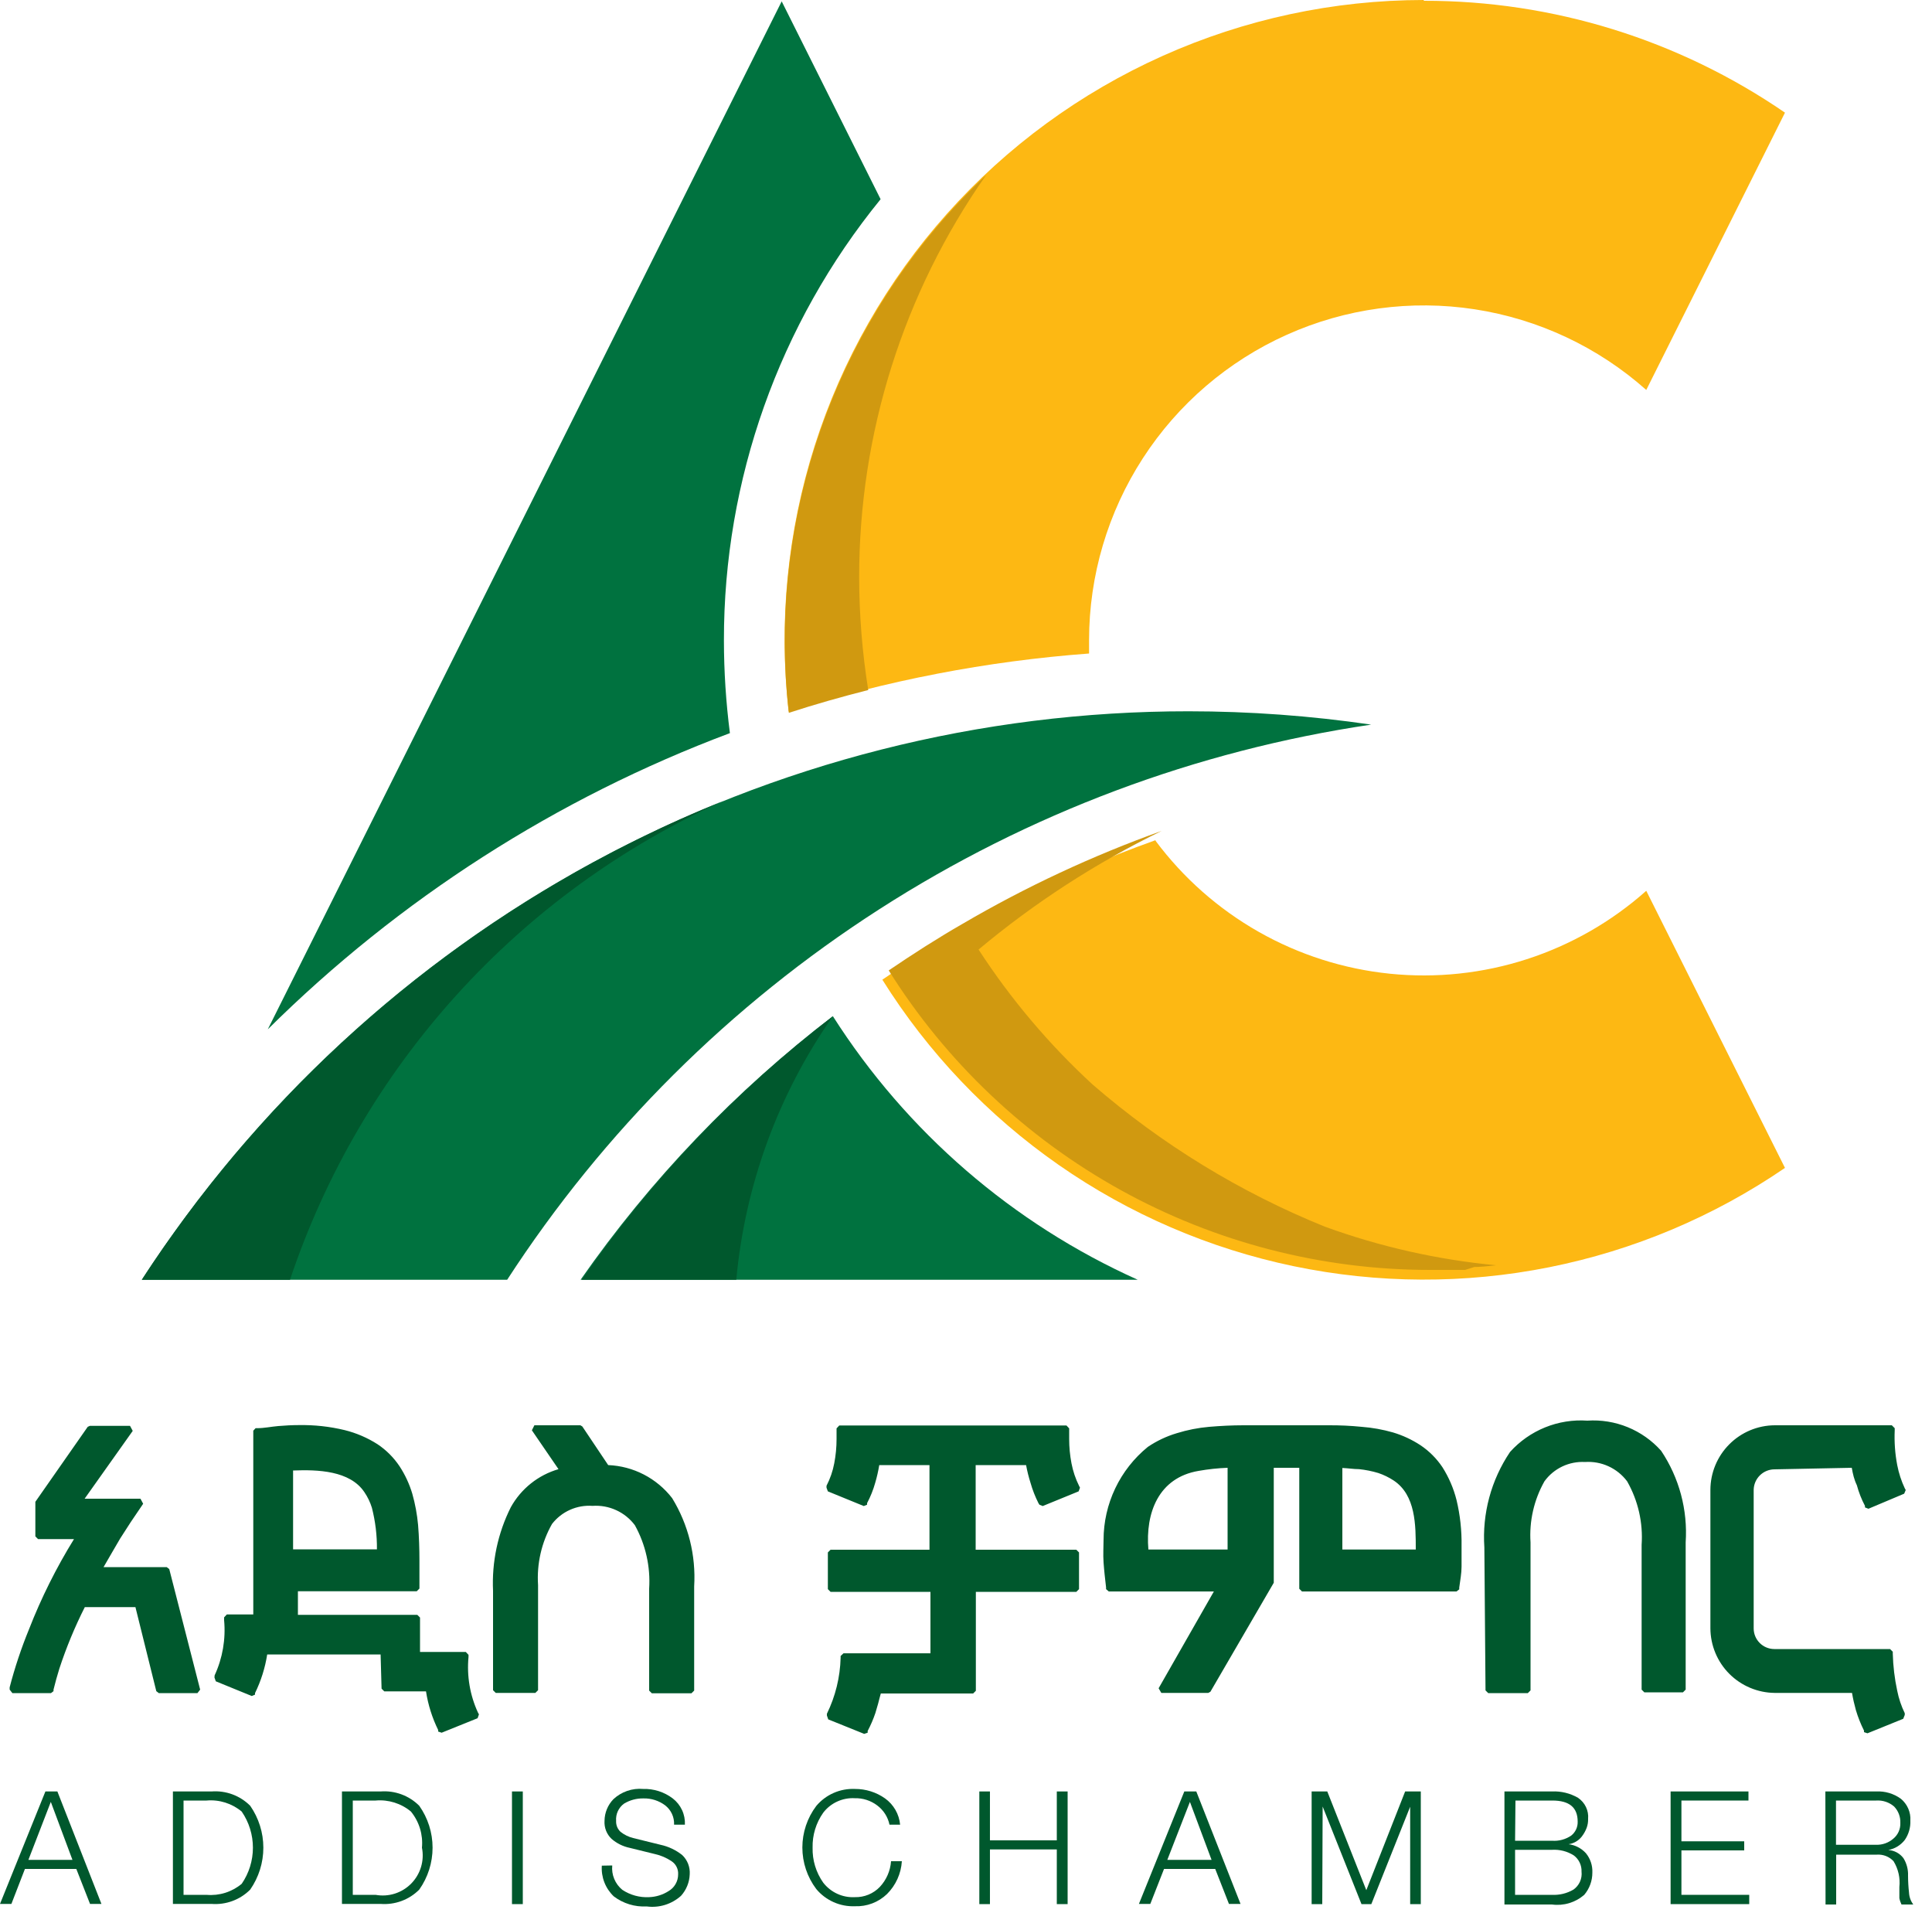 <svg width="100" height="99" viewBox="0 0 100 99" fill="none" xmlns="http://www.w3.org/2000/svg">
<path fill-rule="evenodd" clip-rule="evenodd" d="M13.86 53.27L40.46 0.07L45.58 10.31C40.323 16.76 37.458 24.829 37.47 33.15C37.472 34.752 37.576 36.352 37.78 37.94C28.813 41.302 20.66 46.527 13.86 53.27Z" fill="#00723F"/>
<path fill-rule="evenodd" clip-rule="evenodd" d="M59.81 43.51C61.245 45.435 63.064 47.041 65.152 48.225C67.24 49.41 69.552 50.147 71.941 50.391C74.329 50.634 76.742 50.379 79.026 49.64C81.311 48.901 83.416 47.696 85.21 46.1L92.39 60.44C88.712 62.958 84.562 64.706 80.192 65.58C75.821 66.454 71.318 66.435 66.954 65.526C62.591 64.616 58.456 62.834 54.798 60.286C51.141 57.738 48.036 54.478 45.67 50.7C50.051 47.692 54.804 45.265 59.81 43.48M73.7 0.04C80.373 0.032 86.89 2.052 92.39 5.83L85.21 20.18C82.714 17.962 79.63 16.513 76.329 16.006C73.029 15.5 69.652 15.957 66.606 17.324C63.559 18.691 60.972 20.909 59.157 23.711C57.341 26.514 56.373 29.781 56.37 33.12C56.37 33.36 56.37 33.59 56.37 33.82C51.088 34.212 45.869 35.219 40.82 36.82C40.297 32.191 40.756 27.503 42.169 23.063C43.581 18.624 45.916 14.532 49.018 11.057C52.121 7.581 55.922 4.8 60.174 2.895C64.425 0.989 69.031 0.003 73.69 0L73.7 0.04Z" fill="#FDB813"/>
<path fill-rule="evenodd" clip-rule="evenodd" d="M61.52 36.81C64.682 36.811 67.841 37.042 70.97 37.5C61.904 38.842 53.228 42.098 45.517 47.052C37.807 52.005 31.239 58.543 26.25 66.23H7.34C13.199 57.195 21.226 49.77 30.689 44.631C40.153 39.492 50.751 36.804 61.52 36.81Z" fill="#00723F"/>
<path fill-rule="evenodd" clip-rule="evenodd" d="M58.9 66.23H30.05C33.673 61.036 38.078 56.435 43.11 52.59C46.926 58.58 52.411 63.321 58.89 66.23" fill="#00723F"/>
<path fill-rule="evenodd" clip-rule="evenodd" d="M38.11 66.23H30.11C33.715 61.041 38.1 56.44 43.11 52.59C40.284 56.624 38.561 61.326 38.11 66.23Z" fill="#00582D"/>
<path fill-rule="evenodd" clip-rule="evenodd" d="M15.01 66.23H7.34C14.603 55.066 25.126 46.407 37.48 41.43C32.224 43.787 27.514 47.208 23.646 51.476C19.779 55.744 16.838 60.768 15.01 66.23Z" fill="#00582D"/>
<path d="M76.31 65.57H76.25C76.65 65.57 77.05 65.52 77.44 65.48C74.41 65.193 71.43 64.521 68.57 63.48C64.195 61.708 60.141 59.228 56.57 56.14C54.31 54.065 52.321 51.713 50.65 49.14C53.548 46.715 56.732 44.653 60.13 43C56.551 44.28 53.1 45.89 49.82 47.81C49.19 48.17 48.57 48.55 47.95 48.94L47.87 48.99C47.24 49.39 46.62 49.8 46 50.22C48.974 54.962 53.103 58.872 58 61.583C62.897 64.294 68.403 65.717 74 65.72C74.55 65.72 75.09 65.72 75.64 65.72H75.83L76.31 65.57Z" fill="#D09910"/>
<path d="M51.04 9.06C47.292 12.586 44.418 16.937 42.645 21.768C40.873 26.599 40.251 31.777 40.83 36.89C42.18 36.45 43.56 36.06 44.94 35.71C44.631 33.785 44.474 31.839 44.47 29.89C44.464 22.436 46.758 15.162 51.04 9.06Z" fill="#D09910"/>
<path d="M1.47 96.25H3.75L2.63 93.25L1.47 96.25ZM2.35 92.71H2.97L5.25 98.53H4.66L3.95 96.72H1.29L0.59 98.53H0L2.35 92.71Z" fill="#00582D"/>
<path d="M9.5 98.06H10.69C11.348 98.118 12.003 97.913 12.51 97.49C12.889 96.94 13.091 96.288 13.091 95.62C13.091 94.952 12.889 94.3 12.51 93.75C12.003 93.327 11.348 93.122 10.69 93.18H9.5V98.06ZM8.95 92.71H10.95C11.317 92.682 11.686 92.733 12.031 92.861C12.377 92.989 12.69 93.19 12.95 93.45C13.393 94.087 13.631 94.844 13.631 95.62C13.631 96.396 13.393 97.153 12.95 97.79C12.69 98.051 12.377 98.252 12.031 98.379C11.686 98.507 11.317 98.558 10.95 98.53H8.95V92.71Z" fill="#00582D"/>
<path d="M18.26 98.06H19.44C19.772 98.121 20.114 98.099 20.436 97.997C20.757 97.895 21.049 97.716 21.286 97.475C21.522 97.234 21.696 96.94 21.793 96.616C21.89 96.293 21.906 95.951 21.84 95.62C21.903 94.946 21.698 94.275 21.27 93.75C20.76 93.326 20.102 93.121 19.44 93.18H18.26V98.06ZM17.7 92.71H19.7C20.067 92.682 20.436 92.733 20.781 92.861C21.127 92.989 21.44 93.19 21.7 93.45C22.149 94.085 22.39 94.843 22.39 95.62C22.39 96.397 22.149 97.156 21.7 97.79C21.44 98.051 21.127 98.252 20.781 98.379C20.436 98.507 20.067 98.558 19.7 98.53H17.7V92.71Z" fill="#00582D"/>
<path d="M27.06 92.71H26.5V98.54H27.06V92.71Z" fill="#00582D"/>
<path d="M31.69 96.54C31.666 96.777 31.701 97.016 31.792 97.235C31.883 97.455 32.026 97.649 32.21 97.8C32.621 98.073 33.108 98.206 33.6 98.18C33.955 98.167 34.3 98.06 34.6 97.87C34.753 97.782 34.88 97.655 34.967 97.502C35.055 97.35 35.101 97.176 35.1 97C35.108 96.867 35.081 96.734 35.021 96.614C34.962 96.495 34.872 96.394 34.76 96.32C34.499 96.144 34.208 96.019 33.9 95.95L32.6 95.63C32.248 95.558 31.921 95.396 31.65 95.16C31.526 95.041 31.429 94.895 31.367 94.735C31.305 94.574 31.279 94.402 31.29 94.23C31.294 93.811 31.459 93.41 31.75 93.11C31.955 92.919 32.199 92.772 32.464 92.681C32.729 92.59 33.011 92.555 33.29 92.58C33.841 92.564 34.381 92.737 34.82 93.07C35.027 93.229 35.192 93.436 35.302 93.673C35.412 93.909 35.463 94.169 35.45 94.43H34.89C34.899 94.239 34.862 94.048 34.782 93.874C34.702 93.7 34.581 93.548 34.43 93.43C34.105 93.186 33.707 93.059 33.3 93.07C32.948 93.064 32.601 93.157 32.3 93.34C32.161 93.441 32.051 93.576 31.979 93.731C31.907 93.887 31.877 94.059 31.89 94.23C31.884 94.336 31.902 94.442 31.941 94.541C31.981 94.639 32.042 94.728 32.12 94.8C32.312 94.952 32.533 95.061 32.77 95.12L34.19 95.47C34.599 95.558 34.983 95.74 35.31 96C35.445 96.128 35.55 96.284 35.617 96.456C35.684 96.629 35.713 96.815 35.7 97C35.685 97.411 35.525 97.804 35.25 98.11C35.011 98.325 34.728 98.486 34.421 98.581C34.113 98.676 33.789 98.703 33.47 98.66C32.86 98.694 32.257 98.509 31.77 98.14C31.556 97.937 31.389 97.689 31.282 97.414C31.175 97.139 31.13 96.844 31.15 96.55L31.69 96.54Z" fill="#00582D"/>
<path d="M46.04 94.43C45.957 94.029 45.729 93.674 45.4 93.43C45.069 93.181 44.664 93.05 44.25 93.06C43.936 93.041 43.623 93.1 43.337 93.231C43.051 93.361 42.801 93.56 42.61 93.81C42.237 94.338 42.044 94.973 42.06 95.62C42.044 96.267 42.237 96.902 42.61 97.43C42.803 97.678 43.052 97.876 43.338 98.007C43.623 98.138 43.937 98.197 44.25 98.18C44.49 98.186 44.729 98.142 44.951 98.051C45.173 97.96 45.374 97.823 45.54 97.65C45.88 97.286 46.085 96.817 46.12 96.32H46.68C46.64 96.962 46.366 97.567 45.91 98.02C45.69 98.231 45.43 98.396 45.144 98.504C44.859 98.612 44.555 98.662 44.25 98.65C43.871 98.665 43.493 98.592 43.147 98.438C42.8 98.283 42.493 98.052 42.25 97.76C41.783 97.141 41.53 96.386 41.53 95.61C41.53 94.834 41.783 94.079 42.25 93.46C42.494 93.17 42.801 92.939 43.148 92.787C43.495 92.634 43.872 92.564 44.25 92.58C44.809 92.577 45.354 92.748 45.81 93.07C46.03 93.228 46.213 93.431 46.348 93.665C46.483 93.9 46.565 94.161 46.59 94.43H46.04Z" fill="#00582D"/>
<path d="M50.69 92.71H51.239V95.24H54.7V92.71H55.26V98.54H54.7V95.71H51.239V98.54H50.69V92.71Z" fill="#00582D"/>
<path d="M60.42 96.25H62.71L61.59 93.25L60.42 96.25ZM61.3 92.71H61.92L64.21 98.53H63.61L62.9 96.72H60.25L59.54 98.53H58.95L61.3 92.71Z" fill="#00582D"/>
<path d="M67.89 92.71H68.7L70.72 97.82L72.73 92.71H73.54V98.54H72.99V93.5L70.98 98.54H70.47L68.46 93.49L68.44 98.54H67.89V92.71Z" fill="#00582D"/>
<path d="M78.42 95.26H80.33C80.684 95.287 81.038 95.192 81.33 94.99C81.438 94.904 81.523 94.794 81.581 94.669C81.638 94.544 81.665 94.407 81.66 94.27C81.66 93.54 81.23 93.18 80.35 93.18H78.44L78.42 95.26ZM78.42 98.06H80.33C80.719 98.08 81.104 97.986 81.44 97.79C81.587 97.687 81.704 97.546 81.778 97.383C81.852 97.219 81.88 97.038 81.86 96.86C81.867 96.698 81.833 96.537 81.764 96.391C81.694 96.244 81.59 96.117 81.46 96.02C81.123 95.807 80.728 95.706 80.33 95.73H78.42V98.06ZM77.87 92.71H80.33C80.802 92.688 81.271 92.802 81.68 93.04C81.856 93.159 81.997 93.323 82.089 93.514C82.18 93.706 82.219 93.918 82.2 94.13C82.204 94.283 82.181 94.436 82.13 94.58C82.066 94.754 81.975 94.915 81.86 95.06C81.692 95.266 81.453 95.402 81.19 95.44C81.537 95.484 81.856 95.651 82.09 95.91C82.319 96.192 82.436 96.548 82.42 96.91C82.422 97.331 82.273 97.739 82 98.06C81.773 98.257 81.507 98.403 81.219 98.49C80.931 98.576 80.628 98.6 80.33 98.56H77.87V92.71Z" fill="#00582D"/>
<path d="M86.47 92.71H90.5V93.18H87.03V95.29H90.28V95.76H87.03V98.06H90.54V98.54H86.47V92.71Z" fill="#00582D"/>
<path d="M95.031 95.47H97.111C97.432 95.479 97.746 95.369 97.99 95.16C98.112 95.062 98.209 94.936 98.273 94.794C98.337 94.651 98.367 94.496 98.361 94.34C98.367 94.184 98.342 94.028 98.287 93.882C98.232 93.736 98.148 93.603 98.04 93.49C97.783 93.268 97.449 93.157 97.111 93.18H95.031V95.47ZM94.481 92.71H97.111C97.568 92.686 98.02 92.82 98.391 93.09C98.555 93.227 98.686 93.4 98.771 93.596C98.856 93.793 98.894 94.006 98.88 94.22C98.895 94.576 98.793 94.927 98.591 95.22C98.38 95.491 98.078 95.676 97.74 95.74C97.893 95.75 98.041 95.793 98.176 95.865C98.311 95.938 98.428 96.038 98.52 96.16C98.69 96.432 98.773 96.749 98.76 97.07C98.761 97.364 98.778 97.658 98.811 97.95C98.822 98.171 98.899 98.383 99.031 98.56H98.421C98.37 98.455 98.332 98.344 98.311 98.23C98.311 98.13 98.311 98.05 98.311 97.98C98.311 97.91 98.311 97.81 98.311 97.66C98.362 97.192 98.256 96.721 98.01 96.32C97.901 96.203 97.767 96.112 97.619 96.053C97.47 95.995 97.31 95.969 97.15 95.98H95.04V98.56H94.49L94.481 92.71Z" fill="#00582D"/>
<path fill-rule="evenodd" clip-rule="evenodd" d="M73.28 80.19C73.28 78.93 73.28 77.38 72.14 76.62C71.891 76.456 71.622 76.325 71.34 76.23C71.014 76.132 70.679 76.065 70.34 76.03C70.06 76.03 69.77 75.98 69.48 75.97V80.19H73.28ZM63.54 80.19V75.96C63.037 75.979 62.536 76.032 62.04 76.12C59.96 76.47 59.28 78.3 59.44 80.19H63.54ZM15.17 76.09V80.18H19.51C19.517 79.455 19.429 78.732 19.25 78.03C19.161 77.742 19.03 77.469 18.86 77.22C18.11 76.1 16.44 76.05 15.17 76.1V76.09ZM62.83 82.36H57.39L57.25 82.24V82.15C57.2 81.72 57.15 81.29 57.12 80.86C57.09 80.43 57.12 80.08 57.12 79.69C57.121 78.769 57.327 77.859 57.723 77.027C58.119 76.195 58.695 75.462 59.41 74.88C59.871 74.568 60.377 74.329 60.91 74.17C61.456 74 62.02 73.889 62.59 73.84C63.18 73.79 63.77 73.76 64.36 73.76H68.77C69.341 73.757 69.912 73.783 70.48 73.84C71.028 73.881 71.571 73.979 72.1 74.13C72.603 74.28 73.081 74.502 73.52 74.79C73.971 75.091 74.359 75.479 74.66 75.93C74.992 76.454 75.239 77.028 75.39 77.63C75.576 78.406 75.663 79.202 75.65 80C75.65 80.36 75.65 80.72 75.65 81.07C75.65 81.42 75.58 81.79 75.53 82.16V82.25L75.39 82.36H67.39L67.25 82.22V75.96H65.93V81.85V81.91L62.65 87.55L62.54 87.61H60.11L59.97 87.37L62.83 82.36ZM76.83 80.08C76.712 78.331 77.18 76.593 78.16 75.14C78.66 74.584 79.28 74.15 79.973 73.869C80.666 73.588 81.414 73.469 82.16 73.52C82.873 73.472 83.588 73.588 84.25 73.858C84.912 74.129 85.504 74.546 85.98 75.08C86.916 76.476 87.362 78.143 87.25 79.82V87.44L87.11 87.58H85.11L84.97 87.44V79.95C85.049 78.803 84.788 77.659 84.22 76.66C83.969 76.325 83.638 76.057 83.257 75.883C82.876 75.708 82.458 75.632 82.04 75.66C81.634 75.638 81.23 75.718 80.863 75.892C80.496 76.067 80.178 76.331 79.94 76.66C79.398 77.621 79.147 78.719 79.22 79.82V87.48L79.08 87.62H77.03L76.89 87.48L76.83 80.08ZM4.38 77.56H7.27L7.41 77.82L7.33 77.94C6.95 78.487 6.58 79.047 6.22 79.62C5.93 80.11 5.64 80.62 5.36 81.1H8.63L8.76 81.2L10.36 87.44L10.22 87.62H8.22L8.09 87.52L7.01 83.17H4.39C3.87 84.198 3.429 85.265 3.07 86.36C2.96 86.71 2.86 87.08 2.77 87.44V87.52L2.64 87.62H0.64L0.5 87.44V87.32C0.766 86.299 1.1 85.296 1.5 84.32C2.133 82.696 2.913 81.132 3.83 79.65H1.97L1.83 79.51V77.79V77.72L4.54 73.84L4.65 73.79H6.73L6.87 74.05L4.38 77.56ZM19.7 85.62H13.83C13.722 86.314 13.509 86.989 13.2 87.62V87.7L13.03 87.77L11.17 87.01L11.1 86.81L11.11 86.7C11.521 85.81 11.69 84.827 11.6 83.85V83.7L11.74 83.55H13.11C13.11 80.41 13.11 77.27 13.11 74.13V74.04L13.23 73.91H13.31C13.68 73.91 14.04 73.83 14.4 73.8C14.76 73.77 15.11 73.75 15.47 73.75C16.268 73.736 17.064 73.823 17.84 74.01C18.442 74.159 19.017 74.406 19.54 74.74C19.991 75.041 20.379 75.429 20.68 75.88C20.968 76.319 21.19 76.797 21.34 77.3C21.49 77.83 21.59 78.372 21.64 78.92C21.69 79.53 21.71 80.17 21.71 80.78V82.21L21.57 82.35H15.42V83.57H21.5H21.6L21.74 83.71V85.49H24.11L24.25 85.64V85.75C24.156 86.736 24.325 87.73 24.74 88.63L24.79 88.72L24.72 88.92L22.86 89.67L22.68 89.61V89.53C22.37 88.899 22.157 88.225 22.05 87.53H19.89L19.75 87.39L19.7 85.62ZM28.9 76.02L27.53 74.02L27.66 73.76H30.04L30.14 73.82L31.48 75.82C32.123 75.846 32.753 76.013 33.324 76.308C33.896 76.604 34.397 77.021 34.79 77.53C35.629 78.9 36.027 80.496 35.93 82.1V87.49L35.79 87.63H33.74L33.6 87.49V82.22C33.673 81.075 33.416 79.933 32.86 78.93C32.607 78.594 32.275 78.326 31.892 78.152C31.51 77.977 31.09 77.901 30.67 77.93C30.27 77.901 29.868 77.972 29.502 78.136C29.135 78.3 28.815 78.552 28.57 78.87C28.028 79.831 27.777 80.929 27.85 82.03V87.47L27.71 87.61H25.66L25.52 87.47V82.33C25.451 80.832 25.767 79.341 26.44 78C26.971 77.043 27.859 76.335 28.91 76.03L28.9 76.02ZM95.84 75.96L91.84 76.04C91.559 76.043 91.29 76.155 91.09 76.353C90.89 76.551 90.775 76.819 90.77 77.1V84.27C90.77 84.552 90.881 84.823 91.08 85.023C91.278 85.224 91.548 85.337 91.83 85.34H97.83L97.97 85.48V85.58C97.987 86.226 98.064 86.869 98.2 87.5C98.28 87.902 98.411 88.292 98.59 88.66V88.75L98.51 88.95L96.66 89.7L96.48 89.64V89.56C96.309 89.22 96.169 88.865 96.06 88.5C95.978 88.207 95.911 87.91 95.86 87.61C94.52 87.61 93.19 87.61 91.86 87.61C90.978 87.602 90.134 87.247 89.51 86.623C88.887 85.998 88.535 85.153 88.53 84.27V77.1C88.533 76.217 88.884 75.37 89.508 74.745C90.131 74.119 90.977 73.765 91.86 73.76H97.92L98.07 73.91V74.02C98.043 74.623 98.087 75.227 98.2 75.82C98.28 76.235 98.411 76.638 98.59 77.02L98.64 77.11L98.56 77.3L96.71 78.08L96.53 78.01V77.93C96.351 77.59 96.21 77.231 96.11 76.86C95.97 76.57 95.9 76.27 95.85 75.97L95.84 75.96ZM53.11 75.82H50.5V80.2H55.71L55.85 80.34V82.24L55.71 82.38H50.51V87.5L50.37 87.64H45.59C45.54 87.81 45.49 88.02 45.45 88.17C45.41 88.32 45.36 88.49 45.31 88.65C45.202 88.97 45.068 89.281 44.91 89.58V89.67L44.73 89.73L42.87 88.98L42.8 88.78V88.69C43.242 87.786 43.485 86.796 43.51 85.79V85.7L43.66 85.56H48.16V82.38H42.99L42.85 82.24V80.34L42.99 80.2H48.11V75.82H45.51C45.459 76.131 45.389 76.438 45.3 76.74C45.198 77.104 45.057 77.456 44.88 77.79V77.87L44.71 77.94L42.85 77.18L42.78 76.99V76.89C42.969 76.525 43.104 76.134 43.18 75.73C43.26 75.315 43.3 74.893 43.3 74.47C43.3 74.32 43.3 74.17 43.3 74.03V73.92L43.44 73.77H55.2L55.34 73.92V74.03C55.34 74.17 55.34 74.32 55.34 74.47C55.34 74.893 55.38 75.315 55.46 75.73C55.537 76.132 55.668 76.523 55.85 76.89L55.9 76.99L55.83 77.18L53.97 77.94L53.8 77.87L53.75 77.79C53.58 77.454 53.443 77.102 53.34 76.74C53.244 76.438 53.167 76.131 53.11 75.82Z" fill="#00582D"/>
</svg>
